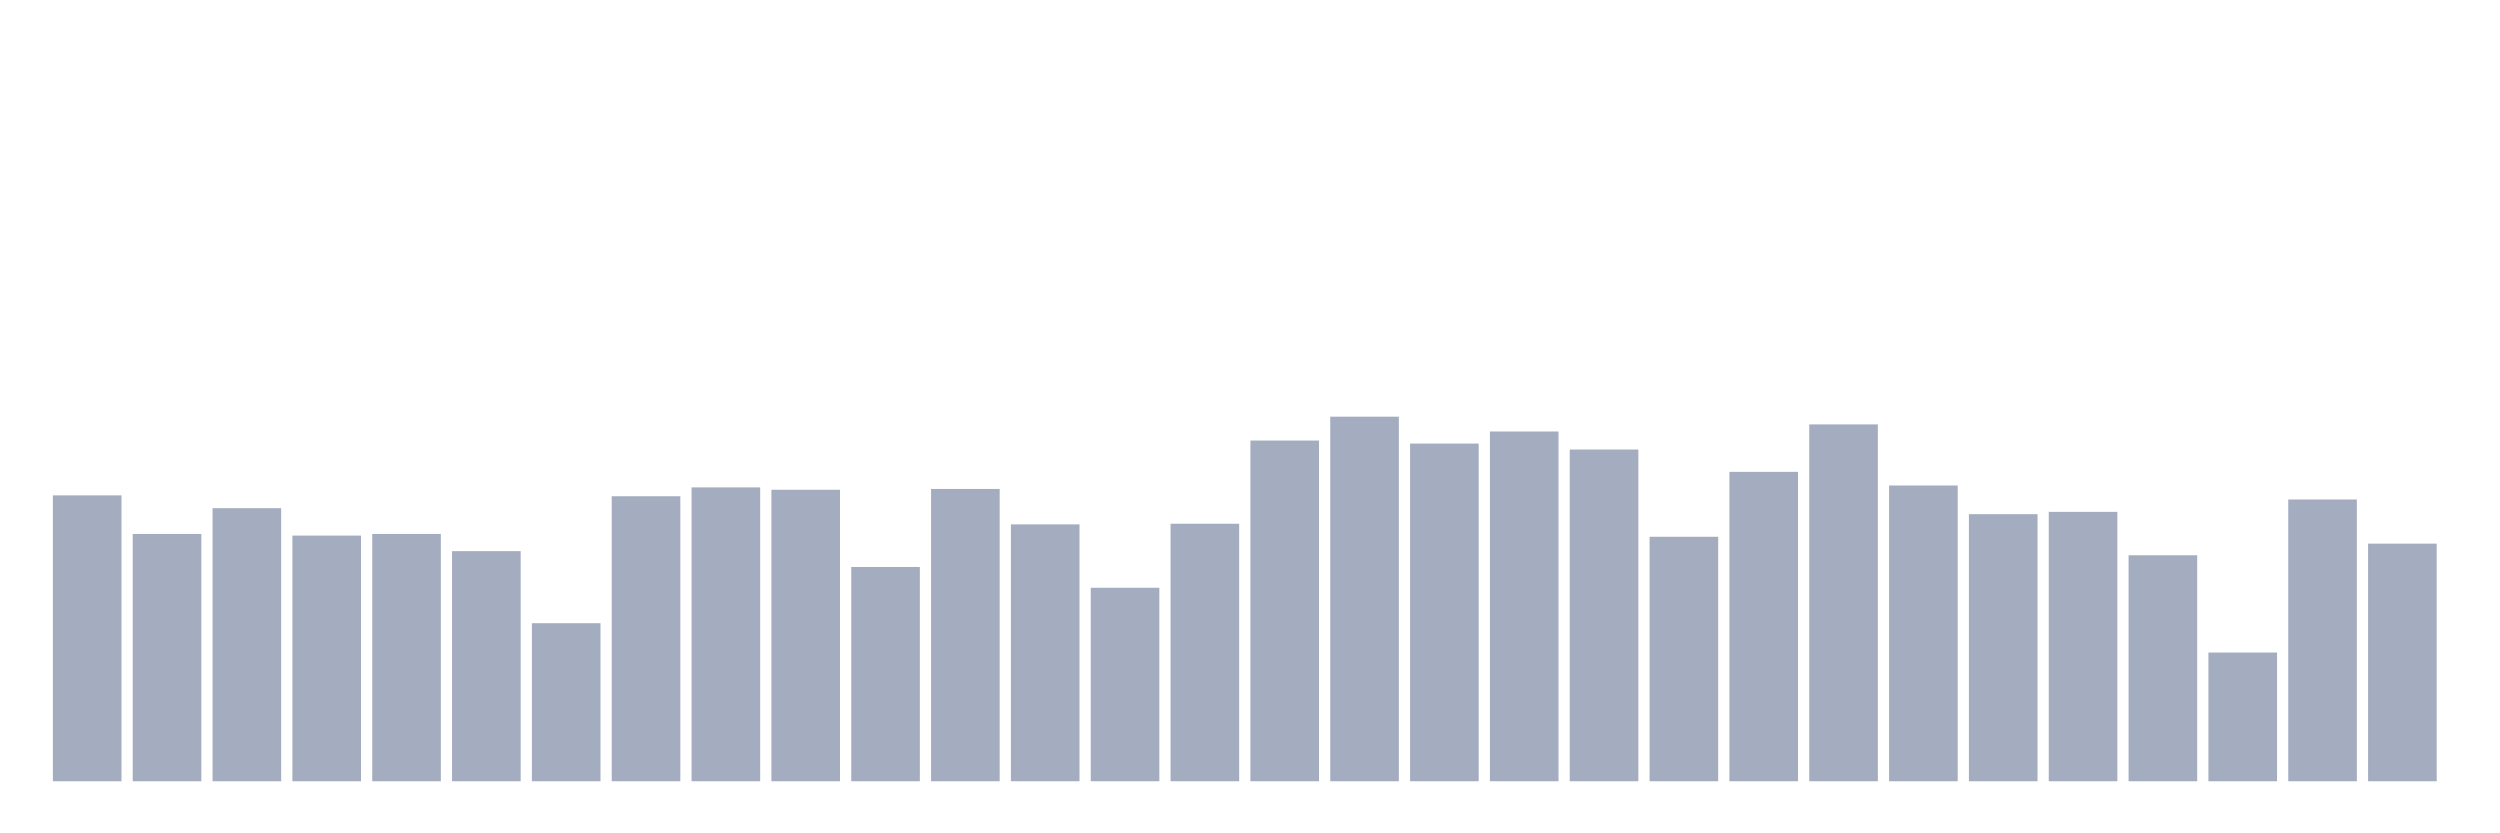 <svg xmlns="http://www.w3.org/2000/svg" viewBox="0 0 480 160"><g transform="translate(10,10)"><rect class="bar" x="0.153" width="13.175" y="85.109" height="54.891" fill="rgb(164,173,192)"></rect><rect class="bar" x="15.482" width="13.175" y="92.522" height="47.478" fill="rgb(164,173,192)"></rect><rect class="bar" x="30.81" width="13.175" y="87.571" height="52.429" fill="rgb(164,173,192)"></rect><rect class="bar" x="46.138" width="13.175" y="92.833" height="47.167" fill="rgb(164,173,192)"></rect><rect class="bar" x="61.466" width="13.175" y="92.522" height="47.478" fill="rgb(164,173,192)"></rect><rect class="bar" x="76.794" width="13.175" y="95.819" height="44.181" fill="rgb(164,173,192)"></rect><rect class="bar" x="92.123" width="13.175" y="109.654" height="30.346" fill="rgb(164,173,192)"></rect><rect class="bar" x="107.451" width="13.175" y="85.279" height="54.721" fill="rgb(164,173,192)"></rect><rect class="bar" x="122.779" width="13.175" y="83.581" height="56.419" fill="rgb(164,173,192)"></rect><rect class="bar" x="138.107" width="13.175" y="84.034" height="55.966" fill="rgb(164,173,192)"></rect><rect class="bar" x="153.436" width="13.175" y="98.86" height="41.14" fill="rgb(164,173,192)"></rect><rect class="bar" x="168.764" width="13.175" y="83.878" height="56.122" fill="rgb(164,173,192)"></rect><rect class="bar" x="184.092" width="13.175" y="90.683" height="49.317" fill="rgb(164,173,192)"></rect><rect class="bar" x="199.42" width="13.175" y="102.85" height="37.15" fill="rgb(164,173,192)"></rect><rect class="bar" x="214.748" width="13.175" y="90.556" height="49.444" fill="rgb(164,173,192)"></rect><rect class="bar" x="230.077" width="13.175" y="74.584" height="65.416" fill="rgb(164,173,192)"></rect><rect class="bar" x="245.405" width="13.175" y="70" height="70" fill="rgb(164,173,192)"></rect><rect class="bar" x="260.733" width="13.175" y="75.164" height="64.836" fill="rgb(164,173,192)"></rect><rect class="bar" x="276.061" width="13.175" y="72.844" height="67.156" fill="rgb(164,173,192)"></rect><rect class="bar" x="291.39" width="13.175" y="76.31" height="63.69" fill="rgb(164,173,192)"></rect><rect class="bar" x="306.718" width="13.175" y="93.06" height="46.94" fill="rgb(164,173,192)"></rect><rect class="bar" x="322.046" width="13.175" y="80.596" height="59.404" fill="rgb(164,173,192)"></rect><rect class="bar" x="337.374" width="13.175" y="71.485" height="68.515" fill="rgb(164,173,192)"></rect><rect class="bar" x="352.702" width="13.175" y="83.213" height="56.787" fill="rgb(164,173,192)"></rect><rect class="bar" x="368.031" width="13.175" y="88.717" height="51.283" fill="rgb(164,173,192)"></rect><rect class="bar" x="383.359" width="13.175" y="88.278" height="51.722" fill="rgb(164,173,192)"></rect><rect class="bar" x="398.687" width="13.175" y="96.611" height="43.389" fill="rgb(164,173,192)"></rect><rect class="bar" x="414.015" width="13.175" y="115.285" height="24.715" fill="rgb(164,173,192)"></rect><rect class="bar" x="429.344" width="13.175" y="85.901" height="54.099" fill="rgb(164,173,192)"></rect><rect class="bar" x="444.672" width="13.175" y="94.376" height="45.624" fill="rgb(164,173,192)"></rect></g></svg>